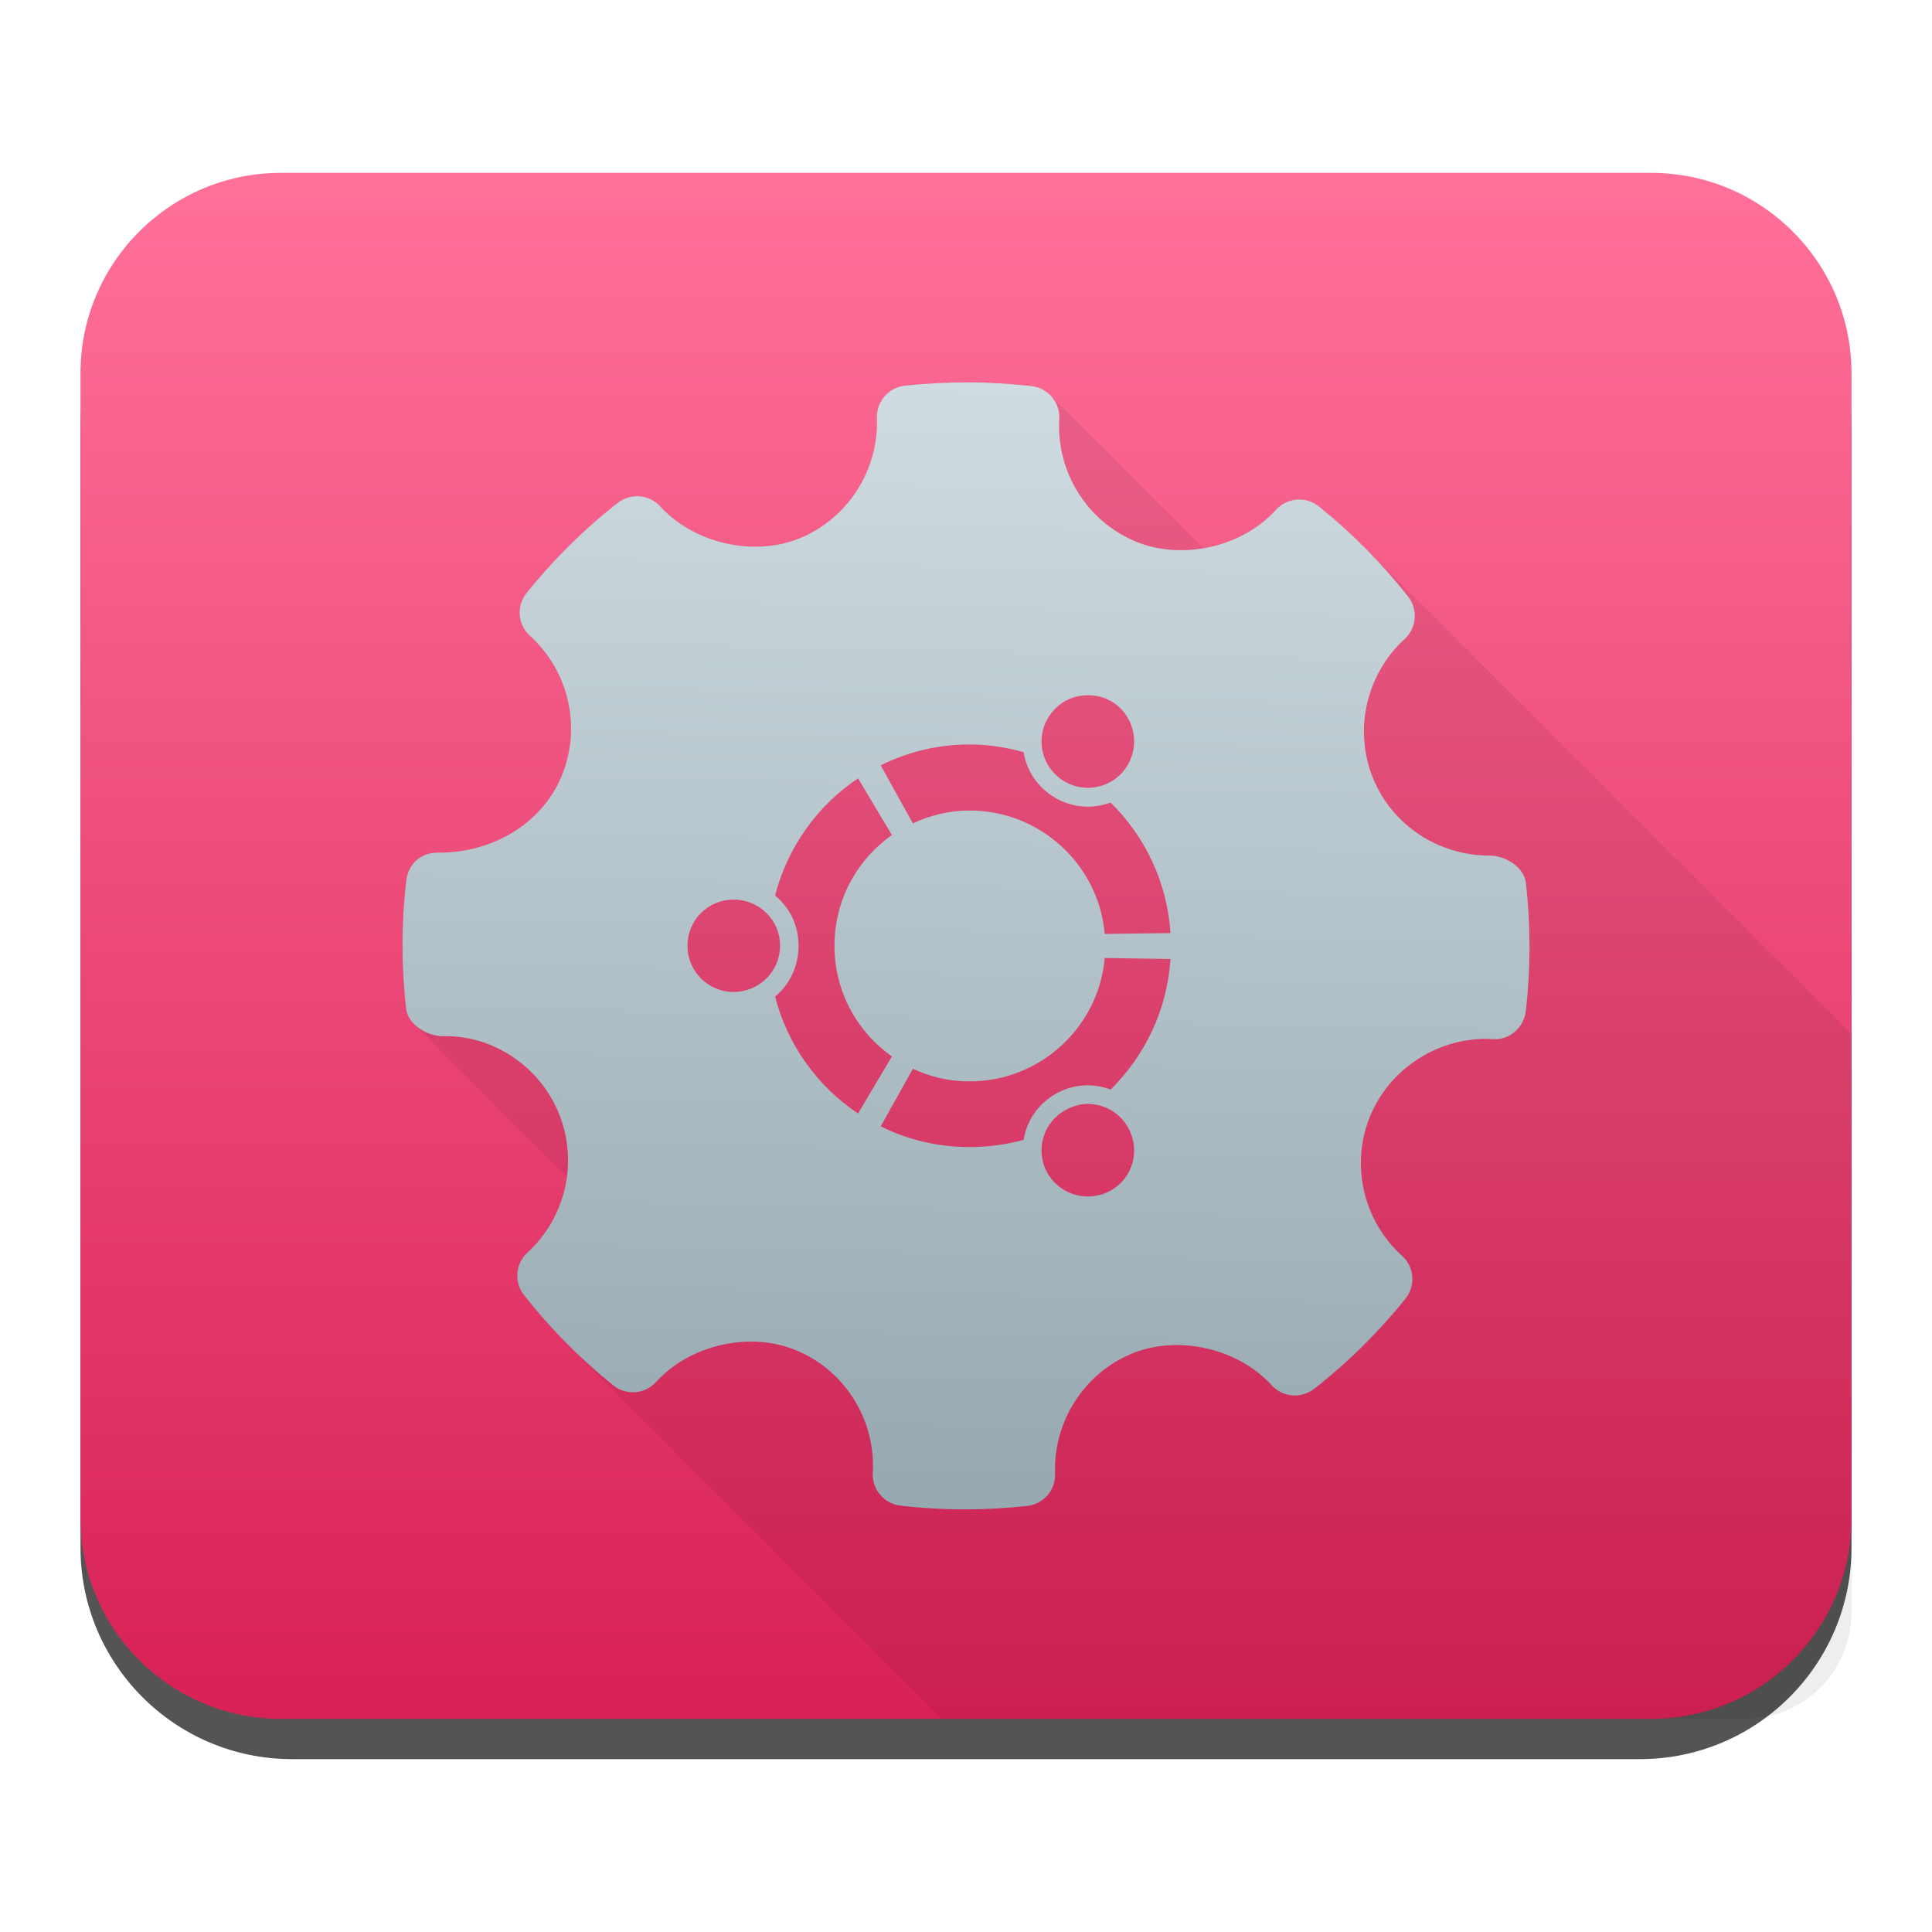 <svg style="clip-rule:evenodd;fill-rule:evenodd;stroke-linejoin:round;stroke-miterlimit:1.414" version="1.1" viewBox="0 0 48 48" xmlns="http://www.w3.org/2000/svg">
 <path d="m46 10.549c0-2.899-2.354-5.254-5.254-5.254h-33.492c-2.9 0-5.254 2.355-5.254 5.254v27.902c0 2.9 2.354 5.254 5.254 5.254h33.492c2.9 0 5.254-2.354 5.254-5.254v-27.902z" style="fill-opacity:.67"/>
 <path d="m46 9.273c0-2.748-2.23-4.978-4.978-4.978h-34.045c-2.747 0-4.977 2.23-4.977 4.978v28.454c0 2.747 2.23 4.978 4.977 4.978h34.045c2.748 0 4.978-2.231 4.978-4.978v-28.454z" style="fill:url(#_Linear1)"/>
 <path d="m24.056 9.5c-0.525-1e-3 -1.053 0.026-1.578 0.084-0.406 0.045-0.705 0.394-0.691 0.801 0.046 1.298-0.725 2.499-1.918 2.988-1.095 0.447-2.502 0.151-3.352-0.678l-0.113-0.113-0.025-0.025c-0.278-0.278-0.72-0.305-1.031-0.063-0.84 0.658-1.603 1.413-2.266 2.24-0.251 0.312-0.222 0.758 0.057 1.037l0.027 0.026 0.137 0.137 0.011 0.013c0.854 0.886 1.114 2.202 0.635 3.344-0.483 1.151-1.679 1.893-3.047 1.893-0.444-0.015-0.76 0.283-0.808 0.687-0.124 1.052-0.124 2.123-6e-3 3.184 0.016 0.146 0.092 0.279 0.201 0.388l3.789 3.789c-0.094 0.71-0.425 1.386-0.976 1.891-0.3 0.275-0.335 0.735-0.082 1.055 0.341 0.434 0.707 0.848 1.097 1.238l9.289 9.289h19.938c1.472 0 2.656-1.184 2.656-2.656v-14.35l-12.113-12.113c-0.357-0.357-0.732-0.693-1.123-1.006-0.319-0.256-0.788-0.218-1.065 0.088-0.458 0.507-1.118 0.831-1.81 0.947l-3.799-3.799c-0.12-0.12-0.28-0.201-0.461-0.222-0.523-0.061-1.047-0.093-1.572-0.094h-1e-3z" style="fill-opacity:.07"/>
 <path d="m24.056 9.5c-0.525-1e-3 -1.053 0.026-1.578 0.084-0.406 0.045-0.705 0.394-0.691 0.801 0.046 1.298-0.725 2.499-1.918 2.988-1.145 0.468-2.632 0.125-3.465-0.791-0.275-0.302-0.736-0.338-1.057-0.088-0.839 0.658-1.602 1.413-2.265 2.24-0.259 0.322-0.22 0.786 0.084 1.063 0.974 0.882 1.289 2.287 0.783 3.494-0.483 1.151-1.679 1.893-3.047 1.893-0.444-0.015-0.76 0.283-0.808 0.687-0.124 1.052-0.124 2.123-6e-3 3.184 0.044 0.395 0.517 0.689 0.918 0.689 1.219-0.031 2.388 0.723 2.879 1.918 0.489 1.193 0.174 2.583-0.783 3.461-0.3 0.275-0.335 0.735-0.082 1.055 0.65 0.828 1.397 1.582 2.215 2.24 0.32 0.258 0.786 0.224 1.064-0.082 0.838-0.927 2.337-1.269 3.49-0.785 1.209 0.505 1.969 1.727 1.895 3.039-0.024 0.412 0.278 0.769 0.687 0.816 0.535 0.063 1.072 0.094 1.612 0.094 0.512 0 1.026-0.029 1.539-0.086 0.406-0.045 0.705-0.393 0.691-0.801-0.047-1.297 0.724-2.498 1.916-2.986 1.152-0.471 2.634-0.124 3.467 0.791 0.277 0.301 0.734 0.335 1.057 0.086 0.837-0.657 1.599-1.409 2.265-2.238 0.259-0.321 0.222-0.788-0.084-1.065-0.974-0.882-1.291-2.286-0.785-3.492 0.476-1.136 1.628-1.899 2.865-1.899l0.174 6e-3c0.402 0.033 0.77-0.278 0.819-0.688 0.123-1.052 0.124-2.123 5e-3 -3.183h2e-3c-0.044-0.394-0.503-0.688-0.9-0.688-1.283 0-2.423-0.755-2.901-1.92-0.487-1.193-0.173-2.583 0.784-3.46 0.301-0.276 0.338-0.737 0.086-1.057-0.657-0.834-1.404-1.588-2.219-2.24-0.319-0.256-0.788-0.219-1.065 0.088-0.834 0.924-2.334 1.266-3.492 0.783-1.205-0.507-1.965-1.728-1.89-3.039 0.024-0.412-0.277-0.771-0.688-0.819-0.523-0.06-1.047-0.092-1.572-0.093h-1e-3zm3.051 7.775c0.171 0.011 0.345 0.058 0.5 0.147 0.55 0.317 0.732 1.03 0.414 1.578-0.317 0.552-1.018 0.735-1.568 0.418-0.551-0.318-0.741-1.016-0.424-1.566 0.199-0.345 0.54-0.549 0.908-0.575 0.056-4e-3 0.113-6e-3 0.17-2e-3zm-3.019 1.221c0.462 0 0.918 0.073 1.343 0.19 0.076 0.463 0.351 0.884 0.788 1.136 0.436 0.254 0.934 0.28 1.373 0.116 0.851 0.837 1.407 1.976 1.488 3.244l-1.633 0.021c-0.151-1.72-1.602-3.066-3.359-3.066-0.505 0-0.978 0.119-1.408 0.32l-0.799-1.443c0.667-0.331 1.411-0.518 2.207-0.518zm-2.77 0.842l0.842 1.408c-0.865 0.608-1.428 1.611-1.428 2.75 0 1.138 0.563 2.142 1.428 2.75l-0.842 1.418c-1.007-0.673-1.751-1.699-2.062-2.904 0.365-0.298 0.584-0.76 0.584-1.264 0-0.508-0.219-0.949-0.584-1.246 0.311-1.205 1.055-2.239 2.062-2.912zm-3.092 3.012c0.638 0 1.155 0.51 1.155 1.146 0 0.634-0.517 1.149-1.155 1.149-0.636 0-1.146-0.515-1.146-1.149 0-0.636 0.51-1.146 1.146-1.146zm9.221 1.451l1.633 0.025c-0.082 1.269-0.637 2.406-1.488 3.244-0.439-0.166-0.936-0.141-1.373 0.112-0.438 0.253-0.712 0.673-0.788 1.136-0.425 0.118-0.881 0.18-1.343 0.18-0.796 0-1.54-0.182-2.207-0.514l0.799-1.431c0.43 0.201 0.902 0.314 1.408 0.314 1.758 0 3.208-1.349 3.359-3.066zm-0.504 3.629c0.056-6e-3 0.109-6e-3 0.164 0 0.369 0.026 0.716 0.23 0.914 0.574 0.318 0.55 0.137 1.251-0.414 1.568-0.55 0.317-1.26 0.132-1.578-0.42-0.317-0.549-0.127-1.246 0.424-1.562 0.155-0.09 0.324-0.146 0.49-0.16z" style="fill:url(#_Linear2)"/>
 <defs>
  <linearGradient id="_Linear1" x2="1" gradientTransform="matrix(2.44014e-15,-39.85,39.85,2.44014e-15,25.874,44.326)" gradientUnits="userSpaceOnUse">
   <stop style="stop-color:#d71e53" offset="0"/>
   <stop style="stop-color:#ff7099" offset="1"/>
  </linearGradient>
  <linearGradient id="_Linear2" x2="1" gradientTransform="matrix(.47 -27.279 27.279 .47 23.586 36.779)" gradientUnits="userSpaceOnUse">
   <stop style="stop-color:#97a9b1" offset="0"/>
   <stop style="stop-color:#cfdce1" offset="1"/>
  </linearGradient>
 </defs>
</svg>
